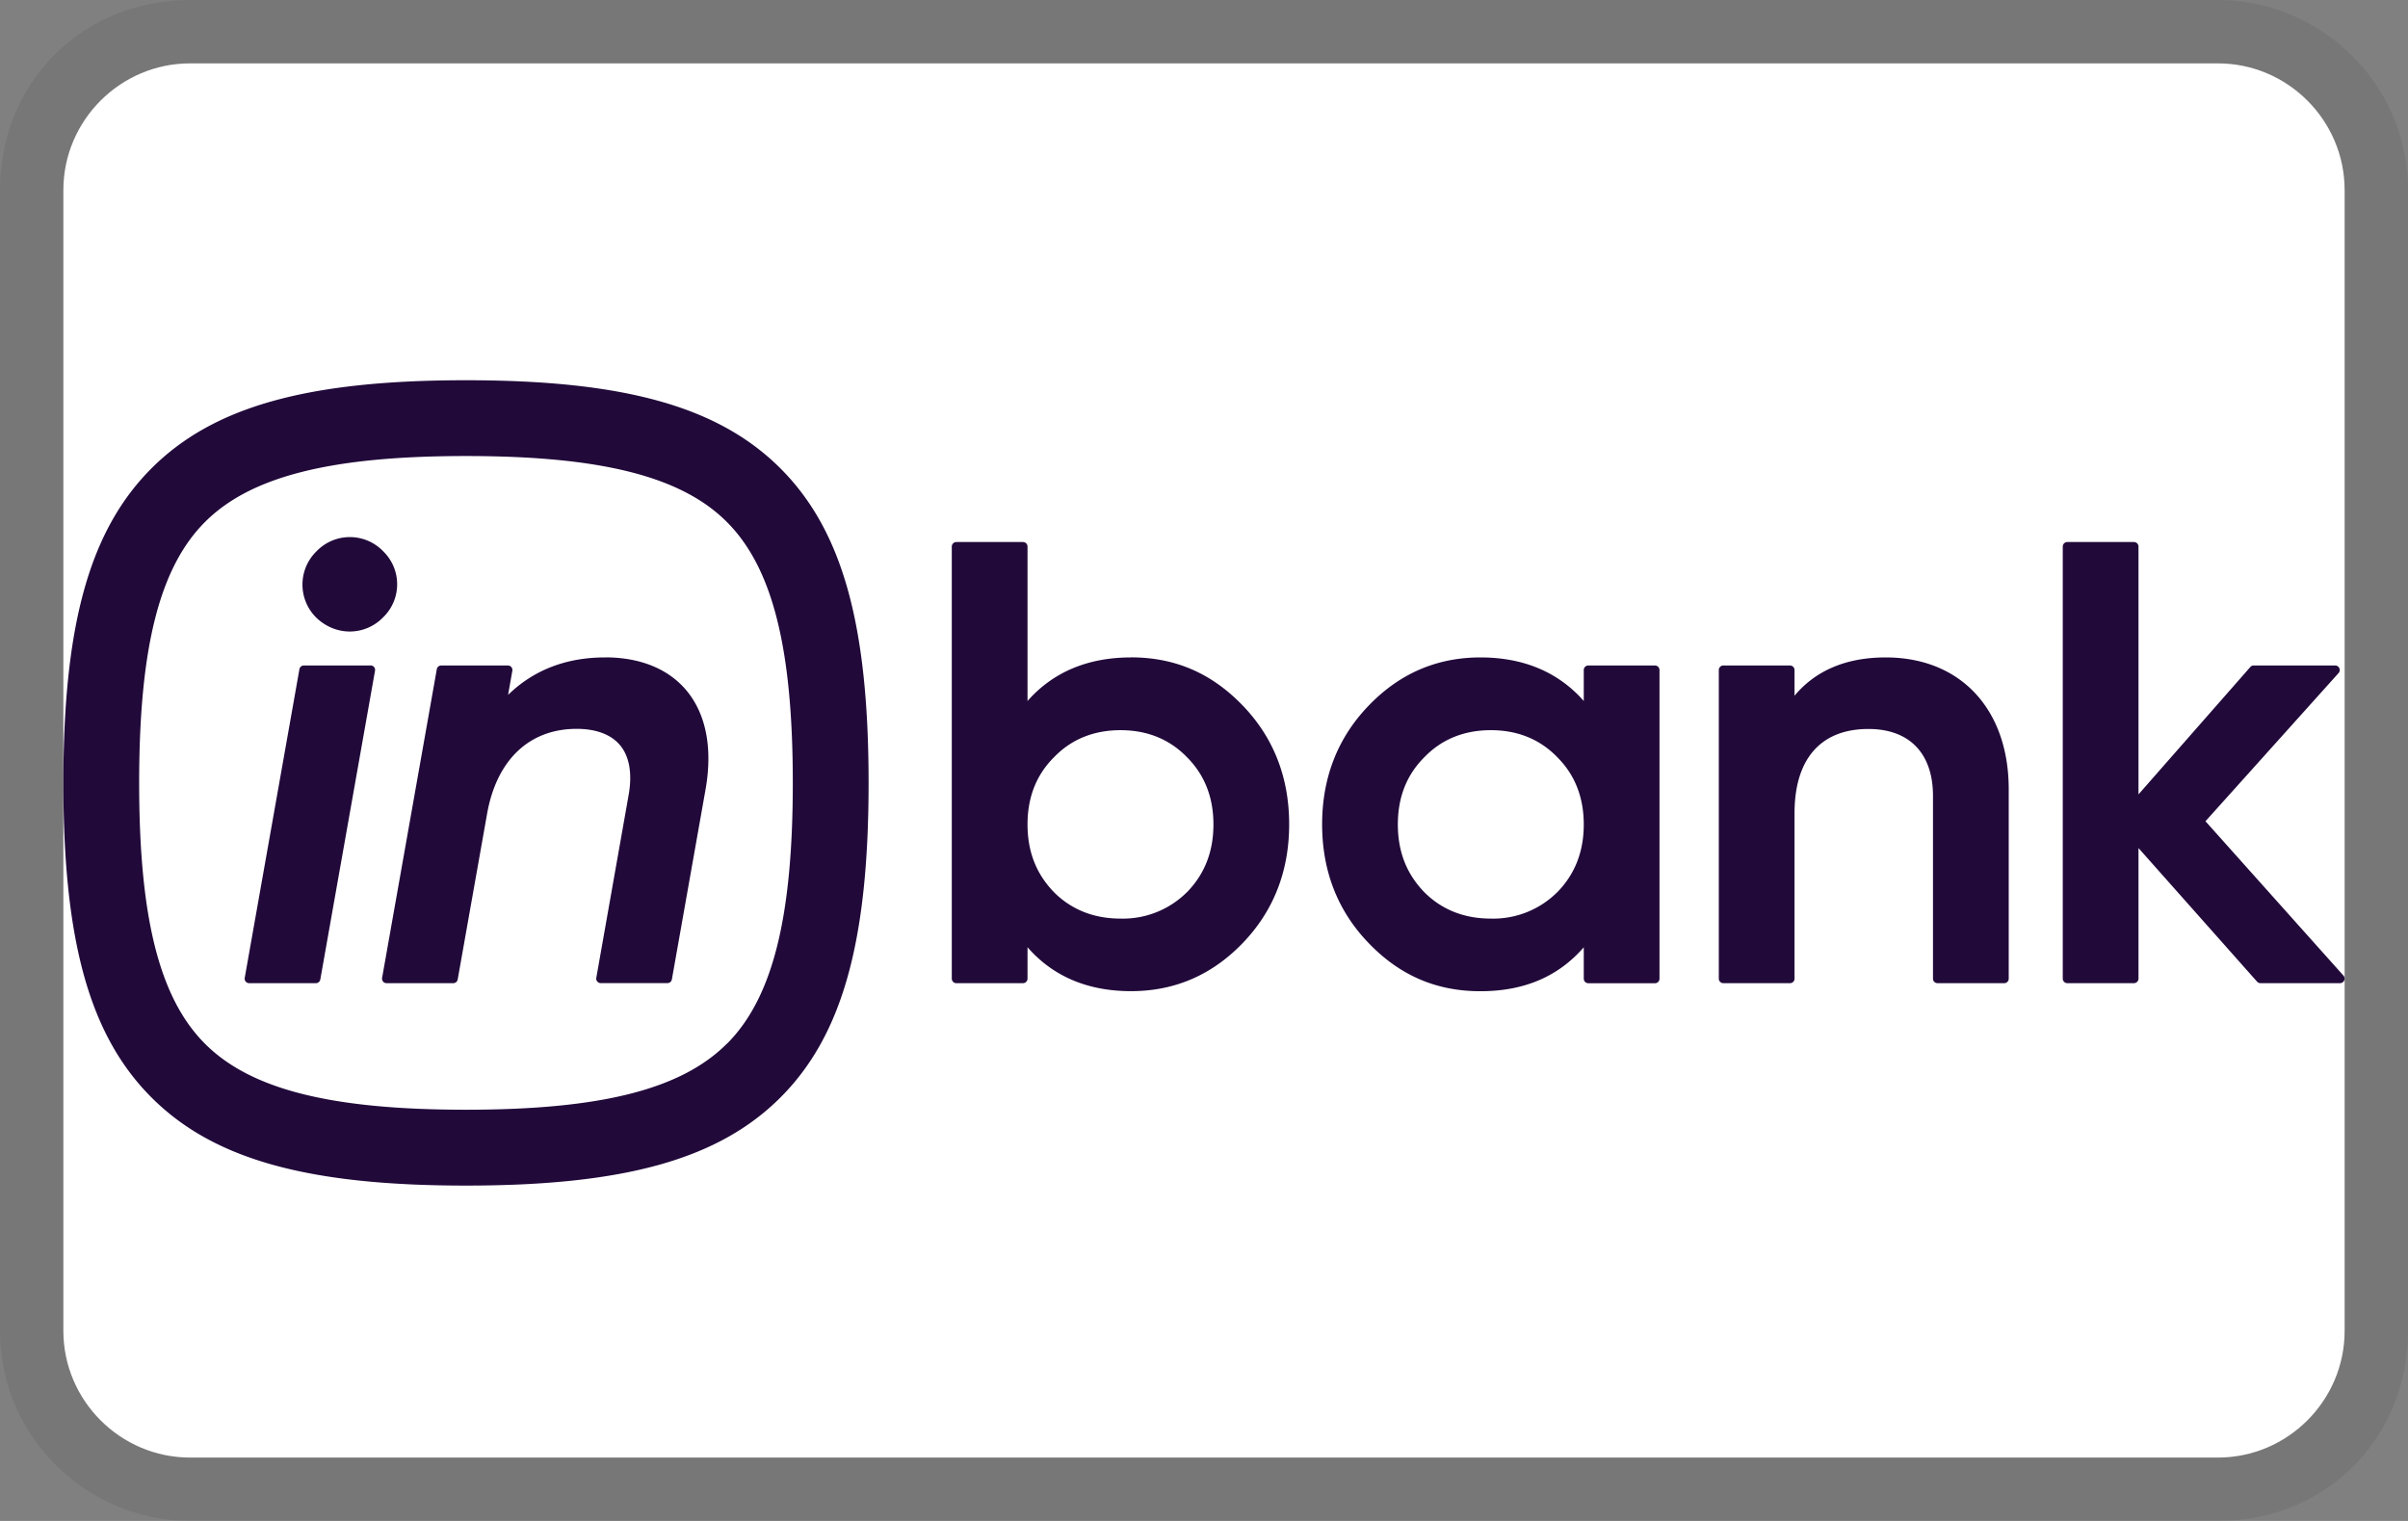 <svg xmlns="http://www.w3.org/2000/svg" width="38" height="24" aria-labelledby="pi-inbank"><rect width="100%" height="100%" fill="#808080" stroke="none"/><title id="pi-inbank">Inbank</title><path d="M35 0H3C1.3 0 0 1.3 0 3v18c0 1.7 1.4 3 3 3h32c1.7 0 3-1.3 3-3V3c0-1.7-1.4-3-3-3z" opacity=".07"/><path fill="#fff" d="M35 1c1.1 0 2 .9 2 2v18c0 1.1-.9 2-2 2H3c-1.1 0-2-.9-2-2V3c0-1.1.9-2 2-2h32"/><path fill="#21093A" d="M9.547 10.374c-.613 0-1.126.199-1.529.591l.067-.38a.071.071 0 0 0-.071-.084H6.963a.071.071 0 0 0-.07.059l-.863 4.87a.071.071 0 0 0 .071.084h1.052a.071.071 0 0 0 .07-.06l.463-2.61c.151-.853.666-1.343 1.414-1.343.306 0 .543.089.684.257.149.177.196.45.136.788l-.51 2.883a.071.071 0 0 0 .071.084h1.052a.071.071 0 0 0 .07-.06l.53-2.99c.116-.652.011-1.195-.302-1.57-.286-.34-.73-.52-1.283-.52h-.001ZM5.52 9.965a.731.731 0 0 0 .52-.218.725.725 0 0 0 .01-1.045.73.73 0 0 0-1.057-.001.733.733 0 0 0 0 1.047c.146.14.333.217.527.217Zm.326.536H4.795a.071.071 0 0 0-.07.059l-.863 4.87a.071.071 0 0 0 .071.084h1.052a.071.071 0 0 0 .07-.06l.863-4.87a.071.071 0 0 0-.071-.084Zm12.002-.127c-.682 0-1.23.231-1.633.687V8.625a.072.072 0 0 0-.072-.072h-1.052a.072.072 0 0 0-.071.072v6.817c0 .04.032.072.071.072h1.053c.04 0 .071-.033.071-.072v-.495c.401.46.95.693 1.633.693s1.273-.249 1.766-.762c.485-.505.73-1.134.73-1.871 0-.737-.245-1.366-.73-1.871-.493-.513-1.07-.763-1.767-.763v.001Zm.884 3.703a1.43 1.43 0 0 1-1.05.418c-.419 0-.773-.14-1.049-.416-.281-.29-.418-.641-.418-1.07 0-.43.14-.783.418-1.06.274-.284.627-.427 1.05-.427.422 0 .774.143 1.049.427.277.277.417.633.417 1.06 0 .426-.136.78-.417 1.069Zm7.385-3.576h-1.052a.072.072 0 0 0-.072.072v.488c-.402-.456-.95-.687-1.632-.687-.681 0-1.273.25-1.765.763-.486.505-.732 1.134-.732 1.87 0 .738.246 1.367.732 1.872.492.513 1.07.762 1.765.762.695 0 1.231-.233 1.632-.693v.495c0 .04.033.072.072.072h1.052c.04 0 .071-.032.071-.072v-4.87a.072.072 0 0 0-.071-.072Zm-1.541 3.576a1.43 1.43 0 0 1-1.05.418c-.42 0-.773-.14-1.049-.416-.281-.29-.418-.641-.418-1.07 0-.43.14-.783.418-1.06.274-.284.627-.427 1.05-.427.422 0 .774.143 1.049.427.277.277.417.633.417 1.06 0 .426-.136.78-.417 1.069Zm5.181-3.703c-.619 0-1.102.203-1.438.604v-.405a.072.072 0 0 0-.071-.072h-1.052a.072.072 0 0 0-.072.072v4.87c0 .04.033.071.072.071h1.052c.04 0 .071-.032.071-.071v-2.61c0-.858.414-1.33 1.166-1.33.647 0 1.019.385 1.019 1.057v2.883c0 .04.032.071.072.071h1.052c.04 0 .071-.032.071-.071v-2.99c0-1.263-.762-2.079-1.941-2.079ZM7.353 6c-2.503 0-3.987.416-4.962 1.39C1.416 8.367 1 9.85 1 12.355c0 2.503.416 3.987 1.39 4.962.976.976 2.46 1.391 4.963 1.391 2.504 0 3.988-.416 4.963-1.39.975-.975 1.391-2.46 1.391-4.963 0-2.504-.416-3.988-1.39-4.963C11.34 6.416 9.856 6 7.352 6Zm4.117 10.47c-.72.72-1.989 1.041-4.117 1.041-2.127 0-3.397-.32-4.117-1.04-.72-.72-1.04-1.99-1.04-4.117 0-2.128.32-3.398 1.04-4.118.72-.72 1.99-1.04 4.117-1.04 2.128 0 3.398.32 4.117 1.04.72.72 1.041 1.99 1.041 4.117 0 2.128-.32 3.398-1.04 4.118Zm25.511-1.076-2.177-2.435 2.1-2.338a.072.072 0 0 0-.054-.12h-1.285a.07.07 0 0 0-.054.025l-1.764 2.009v-3.91a.072.072 0 0 0-.072-.072h-1.051a.072.072 0 0 0-.072.072v6.817c0 .04.032.072.072.072h1.051c.04 0 .072-.033.072-.072v-2.06l1.871 2.108a.072.072 0 0 0 .054.024h1.256a.072.072 0 0 0 .053-.12Z"/></svg>
